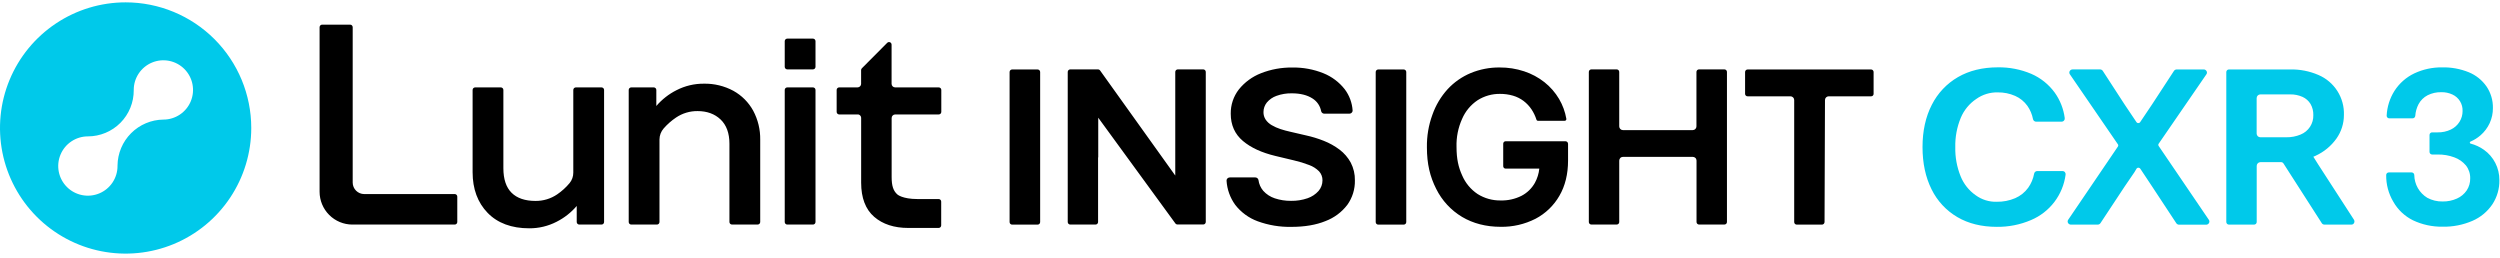 <svg width="398" height="41" viewBox="0 0 398 41" fill="none" xmlns="http://www.w3.org/2000/svg">
<g clip-path="url(#clip0_9065_96254)">
<path d="M20 0.375C16.044 0.375 12.178 1.548 8.889 3.746C5.6 5.943 3.036 9.067 1.522 12.721C0.009 16.376 -0.387 20.397 0.384 24.277C1.156 28.156 3.061 31.72 5.858 34.517C8.655 37.314 12.219 39.219 16.098 39.991C19.978 40.762 23.999 40.366 27.654 38.853C31.308 37.339 34.432 34.775 36.629 31.486C38.827 28.197 40 24.331 40 20.375C40 15.071 37.893 9.984 34.142 6.233C30.391 2.482 25.304 0.375 20 0.375ZM26.011 19.038C24.081 19.061 22.238 19.838 20.874 21.202C19.51 22.567 18.733 24.41 18.709 26.339C18.709 26.37 18.709 26.401 18.709 26.432C18.709 27.366 18.433 28.278 17.914 29.055C17.395 29.831 16.658 30.436 15.796 30.793C14.933 31.15 13.984 31.244 13.069 31.061C12.153 30.879 11.312 30.43 10.652 29.77C9.992 29.11 9.542 28.269 9.36 27.353C9.178 26.437 9.271 25.488 9.629 24.626C9.986 23.763 10.591 23.026 11.367 22.508C12.143 21.989 13.056 21.712 13.989 21.712C14.953 21.712 15.907 21.521 16.796 21.15C17.686 20.78 18.493 20.237 19.172 19.553C19.85 18.869 20.387 18.057 20.75 17.165C21.114 16.273 21.298 15.318 21.291 14.354V14.318C21.291 13.384 21.567 12.472 22.086 11.695C22.605 10.919 23.342 10.314 24.204 9.957C25.067 9.6 26.016 9.506 26.931 9.689C27.847 9.871 28.688 10.32 29.348 10.98C30.008 11.64 30.458 12.481 30.64 13.397C30.822 14.313 30.729 15.262 30.371 16.124C30.014 16.987 29.409 17.724 28.633 18.242C27.857 18.761 26.944 19.038 26.011 19.038Z" fill="#00C9EA"/>
<path fill-rule="evenodd" clip-rule="evenodd" d="M57.959 30.894H72.401C72.508 30.896 72.61 30.94 72.684 31.016C72.759 31.093 72.8 31.195 72.8 31.302V35.345C72.799 35.452 72.756 35.555 72.68 35.631C72.604 35.707 72.501 35.75 72.394 35.751H56.1C54.715 35.749 53.388 35.198 52.41 34.219C51.431 33.24 50.88 31.913 50.878 30.529V4.33C50.878 4.222 50.921 4.119 50.997 4.042C51.073 3.966 51.176 3.923 51.284 3.923H55.743C55.85 3.923 55.954 3.966 56.03 4.042C56.106 4.119 56.149 4.222 56.149 4.33V29.083C56.155 29.561 56.348 30.018 56.686 30.357C57.024 30.695 57.481 30.888 57.959 30.894ZM129.422 6.148H125.335C125.111 6.148 124.929 6.33 124.929 6.554V10.64C124.929 10.864 125.111 11.046 125.335 11.046H129.422C129.646 11.046 129.828 10.864 129.828 10.64V6.554C129.828 6.33 129.646 6.148 129.422 6.148ZM95.761 13.914H91.675C91.567 13.914 91.464 13.957 91.388 14.033C91.312 14.109 91.269 14.213 91.269 14.32V27.477C91.275 28.084 91.068 28.673 90.684 29.143C90.108 29.837 89.437 30.446 88.69 30.953C87.675 31.639 86.475 32 85.25 31.988C83.598 31.988 82.317 31.556 81.448 30.694C80.579 29.833 80.137 28.524 80.137 26.781V14.32C80.138 14.267 80.127 14.214 80.107 14.165C80.087 14.116 80.058 14.071 80.02 14.033C79.983 13.996 79.938 13.966 79.889 13.945C79.84 13.925 79.787 13.914 79.734 13.914H75.645C75.537 13.914 75.434 13.957 75.358 14.033C75.281 14.109 75.239 14.213 75.239 14.32V27.42C75.239 30.076 76.043 32.251 77.629 33.886C79.214 35.52 81.443 36.346 84.249 36.346C85.761 36.357 87.253 36.002 88.597 35.311C89.827 34.694 90.921 33.836 91.814 32.789V35.344C91.815 35.452 91.858 35.555 91.934 35.631C92.01 35.707 92.113 35.75 92.221 35.751H95.764C95.871 35.751 95.975 35.708 96.051 35.632C96.127 35.556 96.17 35.452 96.17 35.344V14.32C96.17 14.267 96.159 14.214 96.139 14.164C96.118 14.115 96.088 14.07 96.05 14.032C96.012 13.995 95.967 13.965 95.917 13.944C95.868 13.924 95.815 13.914 95.761 13.914ZM112.047 13.322C113.689 13.288 115.312 13.68 116.757 14.46C118.087 15.195 119.18 16.293 119.91 17.626C120.668 19.044 121.053 20.634 121.027 22.242V35.342C121.026 35.45 120.983 35.552 120.907 35.628C120.831 35.704 120.728 35.747 120.621 35.748H116.532C116.424 35.747 116.321 35.704 116.245 35.628C116.169 35.552 116.126 35.45 116.126 35.342V22.876C116.126 21.197 115.647 19.907 114.716 19.02C113.785 18.133 112.554 17.685 111.054 17.685C109.829 17.671 108.629 18.032 107.614 18.72C106.89 19.209 106.232 19.79 105.656 20.447C105.228 20.936 104.991 21.562 104.989 22.211V35.345C104.989 35.452 104.946 35.556 104.87 35.632C104.794 35.708 104.691 35.751 104.583 35.751H100.497C100.389 35.751 100.286 35.708 100.21 35.632C100.133 35.556 100.091 35.452 100.091 35.345V14.318C100.091 14.211 100.133 14.109 100.208 14.034C100.283 13.958 100.385 13.915 100.491 13.914H104.081C104.189 13.914 104.291 13.957 104.367 14.032C104.444 14.108 104.487 14.211 104.487 14.318V16.873C105.381 15.829 106.474 14.973 107.702 14.357C109.046 13.667 110.537 13.312 112.047 13.322ZM129.422 13.914H125.335C125.111 13.914 124.929 14.096 124.929 14.32V35.345C124.929 35.569 125.111 35.751 125.335 35.751H129.422C129.646 35.751 129.828 35.569 129.828 35.345V14.32C129.828 14.096 129.646 13.914 129.422 13.914ZM149.445 13.914H142.506C142.356 13.914 142.212 13.854 142.106 13.748C142 13.642 141.94 13.498 141.94 13.348V7.099C141.94 7.046 141.929 6.993 141.908 6.943C141.888 6.894 141.858 6.849 141.82 6.811C141.782 6.774 141.737 6.744 141.687 6.724C141.638 6.703 141.585 6.693 141.531 6.693C141.478 6.694 141.425 6.705 141.376 6.725C141.328 6.746 141.283 6.777 141.247 6.815L137.207 10.875C137.169 10.913 137.138 10.957 137.118 11.007C137.097 11.056 137.087 11.109 137.088 11.162V13.374C137.08 13.519 137.018 13.655 136.913 13.755C136.808 13.855 136.669 13.911 136.524 13.912H133.596C133.489 13.913 133.387 13.957 133.312 14.033C133.237 14.108 133.195 14.211 133.195 14.318V17.817C133.197 17.923 133.239 18.025 133.314 18.1C133.389 18.175 133.49 18.219 133.596 18.221H136.656C136.775 18.247 136.883 18.312 136.962 18.406C137.042 18.499 137.088 18.616 137.095 18.738V29.083C137.095 31.501 137.794 33.325 139.165 34.514C140.535 35.704 142.369 36.289 144.596 36.289H149.432C149.486 36.289 149.538 36.278 149.588 36.258C149.637 36.237 149.682 36.207 149.719 36.17C149.757 36.132 149.787 36.087 149.807 36.038C149.828 35.989 149.838 35.936 149.838 35.883V32.094C149.838 32.04 149.828 31.988 149.807 31.938C149.787 31.889 149.757 31.844 149.719 31.806C149.682 31.769 149.637 31.739 149.588 31.718C149.538 31.698 149.486 31.688 149.432 31.688H146.062C143.662 31.688 142.871 30.966 142.863 30.958C142.214 30.387 141.95 29.585 141.95 28.191V18.784C141.95 18.636 142.008 18.494 142.112 18.388C142.216 18.283 142.358 18.223 142.506 18.221H149.45C149.558 18.22 149.661 18.177 149.737 18.101C149.813 18.025 149.856 17.922 149.856 17.814V14.318C149.856 14.264 149.845 14.211 149.824 14.162C149.803 14.113 149.773 14.068 149.735 14.03C149.696 13.993 149.651 13.963 149.602 13.944C149.552 13.924 149.499 13.914 149.445 13.914ZM210.751 22.421C211.648 22.773 212.493 23.245 213.263 23.825C213.993 24.378 214.598 25.08 215.037 25.884C215.494 26.761 215.722 27.74 215.699 28.729C215.727 30.118 215.305 31.479 214.496 32.608C213.603 33.779 212.399 34.675 211.02 35.195C209.528 35.807 207.7 36.118 205.589 36.118C203.76 36.156 201.94 35.853 200.222 35.226C198.803 34.706 197.56 33.795 196.638 32.598C195.828 31.477 195.352 30.148 195.267 28.767C195.262 28.7 195.271 28.633 195.295 28.57C195.319 28.507 195.356 28.45 195.404 28.403C195.508 28.301 195.649 28.244 195.795 28.245H199.832C199.953 28.243 200.072 28.283 200.166 28.359C200.261 28.436 200.326 28.542 200.349 28.662C200.43 29.294 200.694 29.89 201.107 30.376C201.606 30.929 202.241 31.342 202.948 31.574C203.782 31.85 204.656 31.985 205.535 31.975C206.43 31.991 207.321 31.85 208.168 31.558C208.837 31.329 209.436 30.933 209.908 30.407C210.316 29.936 210.54 29.334 210.539 28.711C210.549 28.178 210.352 27.662 209.991 27.27C209.551 26.832 209.022 26.494 208.439 26.279C207.651 25.973 206.841 25.725 206.016 25.537L203.044 24.826C200.879 24.306 199.157 23.525 197.872 22.441C196.586 21.358 195.934 19.904 195.934 18.114C195.911 16.712 196.367 15.343 197.228 14.235C198.153 13.087 199.363 12.2 200.737 11.664C202.326 11.036 204.023 10.726 205.731 10.751C207.431 10.718 209.12 11.029 210.697 11.664C212.028 12.201 213.194 13.078 214.08 14.207C214.819 15.187 215.256 16.362 215.337 17.587C215.341 17.64 215.334 17.694 215.316 17.745C215.278 17.851 215.208 17.942 215.115 18.006C215.022 18.069 214.911 18.102 214.799 18.099H210.844C210.726 18.102 210.61 18.065 210.516 17.993C210.422 17.921 210.355 17.819 210.327 17.703C210.252 17.291 210.091 16.899 209.857 16.552C209.622 16.205 209.318 15.91 208.964 15.686C208.126 15.138 207.014 14.858 205.664 14.858C204.828 14.84 203.996 14.977 203.21 15.262C202.614 15.473 202.086 15.839 201.679 16.322C201.336 16.751 201.148 17.284 201.146 17.833C201.135 18.261 201.255 18.682 201.49 19.04C201.74 19.402 202.068 19.703 202.449 19.922C202.891 20.18 203.359 20.39 203.846 20.548C204.363 20.717 204.887 20.859 205.418 20.975L207.87 21.544C208.853 21.756 209.817 22.049 210.751 22.421ZM249.215 22.485H239.697C239.646 22.485 239.596 22.495 239.549 22.515C239.502 22.535 239.459 22.564 239.423 22.6C239.387 22.636 239.359 22.68 239.34 22.727C239.321 22.774 239.311 22.825 239.312 22.876V26.461C239.312 26.563 239.353 26.661 239.425 26.733C239.497 26.805 239.595 26.846 239.697 26.846H245.056C244.976 27.641 244.737 28.411 244.353 29.111C243.857 29.996 243.113 30.716 242.211 31.181C241.189 31.689 240.058 31.94 238.916 31.913C237.618 31.937 236.341 31.582 235.241 30.893C234.144 30.162 233.285 29.125 232.769 27.912C232.179 26.618 231.879 25.281 231.879 23.401C231.83 21.859 232.134 20.327 232.769 18.921C233.286 17.715 234.142 16.686 235.233 15.957C236.302 15.279 237.545 14.928 238.81 14.946C239.51 14.941 240.207 15.038 240.879 15.233C241.486 15.411 242.055 15.697 242.561 16.076C243.053 16.452 243.48 16.907 243.825 17.421C244.156 17.925 244.417 18.47 244.601 19.043C244.617 19.099 244.651 19.148 244.698 19.182C244.745 19.216 244.802 19.234 244.86 19.232H249.094C249.134 19.233 249.174 19.224 249.21 19.207C249.246 19.19 249.278 19.165 249.303 19.134C249.329 19.104 249.348 19.069 249.358 19.03C249.369 18.992 249.37 18.952 249.363 18.914C249.171 17.8 248.779 16.73 248.206 15.756C247.6 14.731 246.811 13.826 245.879 13.087C244.911 12.325 243.818 11.739 242.648 11.354C241.387 10.938 240.066 10.731 238.738 10.741C237.165 10.727 235.605 11.028 234.15 11.625C232.753 12.207 231.498 13.082 230.469 14.191C229.389 15.377 228.561 16.768 228.033 18.283C227.429 19.939 227.134 21.692 227.164 23.455C227.164 26.104 227.661 28.134 228.638 30.061C229.557 31.918 230.991 33.471 232.769 34.535C234.517 35.57 236.578 36.108 238.896 36.108C240.823 36.143 242.73 35.704 244.449 34.83C246.037 33.999 247.355 32.733 248.25 31.181C249.169 29.608 249.634 27.718 249.634 25.566V22.902C249.634 22.847 249.623 22.793 249.602 22.742C249.581 22.691 249.55 22.645 249.511 22.606C249.472 22.568 249.426 22.537 249.375 22.516C249.324 22.496 249.27 22.485 249.215 22.485ZM187.508 11.046H191.553C191.661 11.046 191.764 11.089 191.84 11.165C191.916 11.241 191.959 11.345 191.959 11.452V35.334C191.959 35.441 191.917 35.544 191.841 35.62C191.766 35.697 191.663 35.74 191.556 35.74H187.467C187.39 35.74 187.315 35.72 187.248 35.682C187.181 35.644 187.126 35.589 187.086 35.523L174.84 18.738V25.056H174.814V35.345C174.814 35.452 174.772 35.556 174.695 35.632C174.619 35.708 174.516 35.751 174.408 35.751H170.389C170.282 35.751 170.178 35.708 170.102 35.632C170.026 35.556 169.983 35.452 169.983 35.345V11.452C169.983 11.345 170.026 11.241 170.102 11.165C170.178 11.089 170.282 11.046 170.389 11.046H174.786C174.862 11.046 174.937 11.066 175.004 11.104C175.07 11.143 175.125 11.197 175.164 11.263L187.102 27.948V23.398V20.941V11.452C187.102 11.345 187.145 11.241 187.221 11.165C187.297 11.089 187.4 11.046 187.508 11.046ZM274.512 11.046H270.48C270.372 11.046 270.269 11.089 270.193 11.165C270.116 11.241 270.074 11.345 270.074 11.452V20.122C270.074 20.199 270.058 20.276 270.029 20.348C269.999 20.42 269.955 20.485 269.9 20.54C269.845 20.595 269.78 20.639 269.708 20.669C269.636 20.698 269.559 20.714 269.481 20.714H258.373C258.295 20.714 258.218 20.698 258.147 20.669C258.075 20.639 258.009 20.595 257.954 20.54C257.899 20.485 257.856 20.42 257.826 20.348C257.796 20.276 257.781 20.199 257.781 20.122V11.452C257.781 11.345 257.738 11.241 257.662 11.165C257.586 11.089 257.483 11.046 257.375 11.046H253.343C253.29 11.046 253.237 11.057 253.189 11.078C253.14 11.098 253.095 11.128 253.058 11.166C253.021 11.204 252.992 11.248 252.972 11.298C252.952 11.347 252.942 11.399 252.942 11.452V35.342C252.942 35.395 252.952 35.448 252.972 35.497C252.992 35.546 253.022 35.591 253.059 35.629C253.097 35.667 253.141 35.697 253.19 35.717C253.239 35.737 253.292 35.748 253.345 35.748H257.377C257.431 35.748 257.484 35.737 257.533 35.717C257.582 35.697 257.627 35.667 257.665 35.629C257.702 35.591 257.732 35.547 257.753 35.497C257.773 35.448 257.783 35.395 257.783 35.342V25.566C257.783 25.488 257.798 25.411 257.828 25.339C257.857 25.267 257.9 25.202 257.955 25.147C258.01 25.092 258.075 25.048 258.147 25.019C258.219 24.989 258.296 24.973 258.373 24.973H269.494C269.572 24.973 269.649 24.988 269.721 25.018C269.793 25.047 269.859 25.091 269.914 25.146C269.969 25.201 270.013 25.267 270.042 25.339C270.072 25.411 270.087 25.488 270.087 25.566V35.342C270.087 35.45 270.129 35.553 270.206 35.629C270.282 35.705 270.385 35.748 270.493 35.748H274.525C274.632 35.748 274.736 35.705 274.812 35.629C274.888 35.553 274.931 35.45 274.931 35.342V11.452C274.931 11.398 274.92 11.344 274.899 11.294C274.877 11.244 274.846 11.198 274.807 11.16C274.768 11.123 274.722 11.093 274.671 11.073C274.62 11.054 274.566 11.044 274.512 11.046ZM278.223 11.059H297.879C297.986 11.061 298.087 11.105 298.161 11.181C298.236 11.257 298.278 11.359 298.277 11.465V14.944C298.278 14.995 298.268 15.045 298.249 15.092C298.23 15.139 298.201 15.182 298.166 15.218C298.13 15.254 298.087 15.283 298.04 15.302C297.993 15.322 297.943 15.332 297.892 15.332H291.129C290.972 15.332 290.822 15.394 290.711 15.504C290.6 15.615 290.537 15.765 290.537 15.921L290.467 35.345C290.466 35.455 290.422 35.561 290.343 35.639C290.265 35.717 290.158 35.761 290.048 35.761H286.044C285.936 35.761 285.833 35.718 285.756 35.642C285.68 35.566 285.636 35.463 285.636 35.355V15.924C285.636 15.767 285.573 15.616 285.462 15.505C285.351 15.394 285.2 15.332 285.043 15.332H278.202C278.1 15.331 278.002 15.29 277.93 15.217C277.858 15.145 277.817 15.046 277.817 14.944V11.465C277.817 11.357 277.86 11.254 277.936 11.178C278.012 11.102 278.115 11.059 278.223 11.059ZM165.186 11.059H161.133C160.909 11.059 160.727 11.241 160.727 11.465V35.355C160.727 35.579 160.909 35.761 161.133 35.761H165.186C165.41 35.761 165.592 35.579 165.592 35.355V11.465C165.592 11.241 165.41 11.059 165.186 11.059ZM219.418 11.059H223.471C223.695 11.059 223.877 11.241 223.877 11.465V35.355C223.877 35.579 223.695 35.761 223.471 35.761H219.418C219.194 35.761 219.012 35.579 219.012 35.355V11.465C219.012 11.241 219.194 11.059 219.418 11.059Z" fill="black"/>
<path fill-rule="evenodd" clip-rule="evenodd" d="M324.324 27.231H328.351V27.226C328.424 27.227 328.495 27.243 328.56 27.274C328.626 27.304 328.684 27.349 328.731 27.404C328.777 27.459 328.812 27.524 328.831 27.594C328.85 27.663 328.854 27.737 328.843 27.808C328.636 29.388 328.02 30.886 327.055 32.153C326.09 33.42 324.809 34.413 323.342 35.032C321.618 35.771 319.757 36.139 317.882 36.113C315.489 36.113 313.371 35.595 311.61 34.561C309.836 33.524 308.409 31.986 307.506 30.141C306.551 28.232 306.065 25.982 306.065 23.416C306.065 20.851 306.562 18.59 307.542 16.692C308.471 14.843 309.921 13.307 311.713 12.272C313.501 11.238 315.634 10.72 318.055 10.72C319.882 10.69 321.695 11.042 323.378 11.755C324.868 12.4 326.158 13.433 327.115 14.745C327.971 15.944 328.518 17.336 328.706 18.797C328.715 18.869 328.71 18.943 328.69 19.013C328.669 19.083 328.634 19.148 328.587 19.203C328.54 19.257 328.482 19.299 328.417 19.329C328.353 19.358 328.283 19.374 328.212 19.374H324.146C324.029 19.371 323.916 19.329 323.827 19.253C323.737 19.178 323.675 19.075 323.652 18.96C323.509 18.203 323.206 17.486 322.765 16.855C322.267 16.159 321.59 15.609 320.807 15.264C319.938 14.884 318.998 14.695 318.05 14.708C316.824 14.677 315.62 15.045 314.62 15.756C313.518 16.494 312.659 17.541 312.151 18.766C311.542 20.241 311.246 21.826 311.282 23.422C311.246 25.015 311.537 26.599 312.135 28.077C312.626 29.292 313.46 30.338 314.535 31.087C315.503 31.794 316.679 32.157 317.877 32.122C318.888 32.14 319.892 31.944 320.822 31.548C321.649 31.19 322.363 30.616 322.892 29.887C323.366 29.219 323.687 28.454 323.833 27.648C323.853 27.532 323.913 27.426 324.003 27.35C324.093 27.274 324.207 27.232 324.324 27.231ZM368.362 25.074L369.068 26.199L374.755 34.988C374.822 35.097 374.847 35.227 374.823 35.354C374.8 35.48 374.73 35.593 374.628 35.67C374.552 35.724 374.462 35.754 374.37 35.758H370.05C369.967 35.759 369.886 35.738 369.812 35.699C369.739 35.66 369.677 35.603 369.631 35.533L363.523 26.013C363.483 25.952 363.429 25.901 363.364 25.867C363.3 25.832 363.228 25.814 363.155 25.814H359.86C359.704 25.815 359.553 25.877 359.442 25.988C359.331 26.099 359.269 26.25 359.268 26.406V35.342C359.268 35.453 359.224 35.558 359.146 35.636C359.068 35.715 358.962 35.758 358.852 35.758H354.843C354.733 35.758 354.627 35.714 354.549 35.636C354.471 35.558 354.427 35.452 354.427 35.342V11.473C354.427 11.363 354.471 11.257 354.549 11.179C354.627 11.101 354.733 11.057 354.843 11.056H364.614C366.153 11.025 367.681 11.325 369.094 11.936C370.336 12.464 371.389 13.357 372.113 14.496C372.838 15.635 373.2 16.967 373.151 18.316C373.152 19.657 372.737 20.965 371.962 22.059C371.116 23.247 369.973 24.19 368.646 24.795C368.537 24.847 368.416 24.901 368.281 24.958L368.362 25.074ZM359.432 15.201C359.321 15.312 359.258 15.462 359.258 15.619V21.262C359.258 21.419 359.32 21.57 359.431 21.681C359.542 21.792 359.693 21.854 359.85 21.854H363.957C364.745 21.871 365.529 21.723 366.256 21.42C366.871 21.172 367.395 20.741 367.757 20.186C368.119 19.631 368.302 18.979 368.281 18.316C368.297 17.699 368.145 17.089 367.839 16.552C367.537 16.057 367.093 15.664 366.564 15.425C365.94 15.148 365.263 15.012 364.58 15.027H359.85C359.693 15.027 359.543 15.09 359.432 15.201ZM343.657 23.238C343.621 23.186 343.602 23.124 343.602 23.061C343.602 22.998 343.621 22.936 343.657 22.884L351.258 11.83C351.313 11.755 351.343 11.666 351.347 11.574C351.351 11.482 351.327 11.391 351.279 11.313C351.232 11.232 351.165 11.165 351.083 11.119C351.002 11.074 350.909 11.051 350.816 11.054H346.541C346.454 11.053 346.369 11.074 346.292 11.113C346.215 11.153 346.148 11.211 346.099 11.281L342.648 16.563L340.724 19.428C340.693 19.481 340.648 19.524 340.594 19.554C340.541 19.583 340.48 19.598 340.419 19.597C340.357 19.597 340.296 19.582 340.242 19.551C340.188 19.521 340.143 19.477 340.111 19.423L338.215 16.599L334.76 11.279C334.711 11.207 334.645 11.148 334.568 11.108C334.491 11.069 334.405 11.049 334.318 11.051H329.965C329.872 11.049 329.779 11.071 329.698 11.117C329.616 11.162 329.549 11.229 329.502 11.31C329.455 11.389 329.432 11.48 329.436 11.572C329.44 11.664 329.47 11.752 329.523 11.827L337.171 22.977C337.206 23.029 337.225 23.09 337.225 23.153C337.225 23.215 337.206 23.277 337.171 23.329L331.825 31.204L329.256 34.985C329.202 35.06 329.172 35.149 329.168 35.241C329.164 35.333 329.188 35.424 329.236 35.502C329.284 35.582 329.352 35.648 329.433 35.693C329.514 35.739 329.606 35.762 329.699 35.761H333.945C334.032 35.761 334.117 35.74 334.194 35.701C334.271 35.661 334.337 35.604 334.388 35.533L338.246 29.691L339.798 27.42L340.127 26.867C340.159 26.814 340.205 26.771 340.258 26.741C340.312 26.711 340.373 26.695 340.435 26.695C340.496 26.695 340.557 26.711 340.611 26.741C340.664 26.771 340.71 26.814 340.742 26.867L342.62 29.696L346.476 35.549C346.527 35.619 346.593 35.675 346.67 35.714C346.747 35.753 346.832 35.772 346.918 35.771H351.207C351.299 35.774 351.391 35.751 351.472 35.705C351.553 35.66 351.62 35.593 351.667 35.513C351.715 35.434 351.739 35.343 351.736 35.251C351.733 35.159 351.702 35.07 351.649 34.995L343.657 23.238ZM381.009 32.104C381.733 33.387 382.829 34.422 384.151 35.073C385.615 35.766 387.218 36.114 388.837 36.09C390.478 36.127 392.108 35.809 393.614 35.158C394.895 34.603 395.992 33.696 396.777 32.541C397.534 31.395 397.926 30.047 397.902 28.674C397.91 27.722 397.686 26.782 397.251 25.936C396.825 25.103 396.204 24.386 395.44 23.846C394.798 23.391 394.077 23.057 393.314 22.86C393.281 22.851 393.251 22.832 393.229 22.805C393.207 22.778 393.194 22.745 393.192 22.711C393.189 22.676 393.197 22.642 393.215 22.612C393.233 22.582 393.259 22.559 393.291 22.545C393.875 22.299 394.417 21.961 394.895 21.544C395.512 21.011 396.009 20.352 396.353 19.612C396.703 18.852 396.88 18.023 396.871 17.186C396.892 15.97 396.538 14.777 395.857 13.77C395.152 12.756 394.17 11.968 393.027 11.501C391.678 10.955 390.231 10.691 388.775 10.726C387.257 10.707 385.755 11.031 384.379 11.672C383.078 12.287 381.977 13.255 381.2 14.465C380.453 15.649 380.024 17.006 379.956 18.404C379.953 18.46 379.961 18.517 379.981 18.57C380 18.623 380.03 18.671 380.069 18.712C380.107 18.753 380.154 18.785 380.206 18.808C380.258 18.83 380.313 18.841 380.37 18.841H384.068C384.18 18.844 384.289 18.804 384.372 18.729C384.454 18.654 384.505 18.549 384.513 18.438C384.557 17.793 384.733 17.165 385.03 16.591C385.356 15.978 385.861 15.479 386.479 15.161C387.15 14.827 387.893 14.661 388.643 14.677C389.258 14.661 389.868 14.787 390.425 15.045C390.925 15.273 391.346 15.646 391.634 16.114C391.921 16.582 392.064 17.126 392.042 17.675C392.047 18.281 391.879 18.876 391.558 19.39C391.224 19.924 390.745 20.352 390.177 20.623C389.522 20.935 388.803 21.089 388.077 21.073H387.193C387.083 21.073 386.978 21.117 386.9 21.195C386.822 21.272 386.779 21.377 386.779 21.487V24.182C386.779 24.293 386.823 24.398 386.901 24.477C386.979 24.555 387.085 24.599 387.195 24.599H388.062C388.969 24.581 389.872 24.734 390.723 25.049C391.445 25.308 392.086 25.754 392.58 26.342C393.039 26.932 393.277 27.663 393.255 28.411C393.267 29.087 393.074 29.75 392.701 30.314C392.315 30.882 391.777 31.329 391.15 31.607C390.431 31.93 389.651 32.09 388.863 32.075C388.013 32.093 387.172 31.891 386.422 31.488C385.799 31.109 385.283 30.577 384.921 29.944C384.56 29.311 384.364 28.597 384.353 27.868C384.351 27.758 384.307 27.654 384.231 27.576C384.154 27.498 384.051 27.453 383.942 27.449H380.295C380.185 27.449 380.08 27.492 380.002 27.57C379.925 27.647 379.881 27.753 379.881 27.862C379.859 29.353 380.249 30.821 381.009 32.104Z" fill="#00C9EA"/>
</g>
<defs>
<clipPath id="clip0_9065_96254">
<rect width="398" height="40" fill="white" transform="translate(0 0.375)"/>
</clipPath>
</defs>
</svg>
